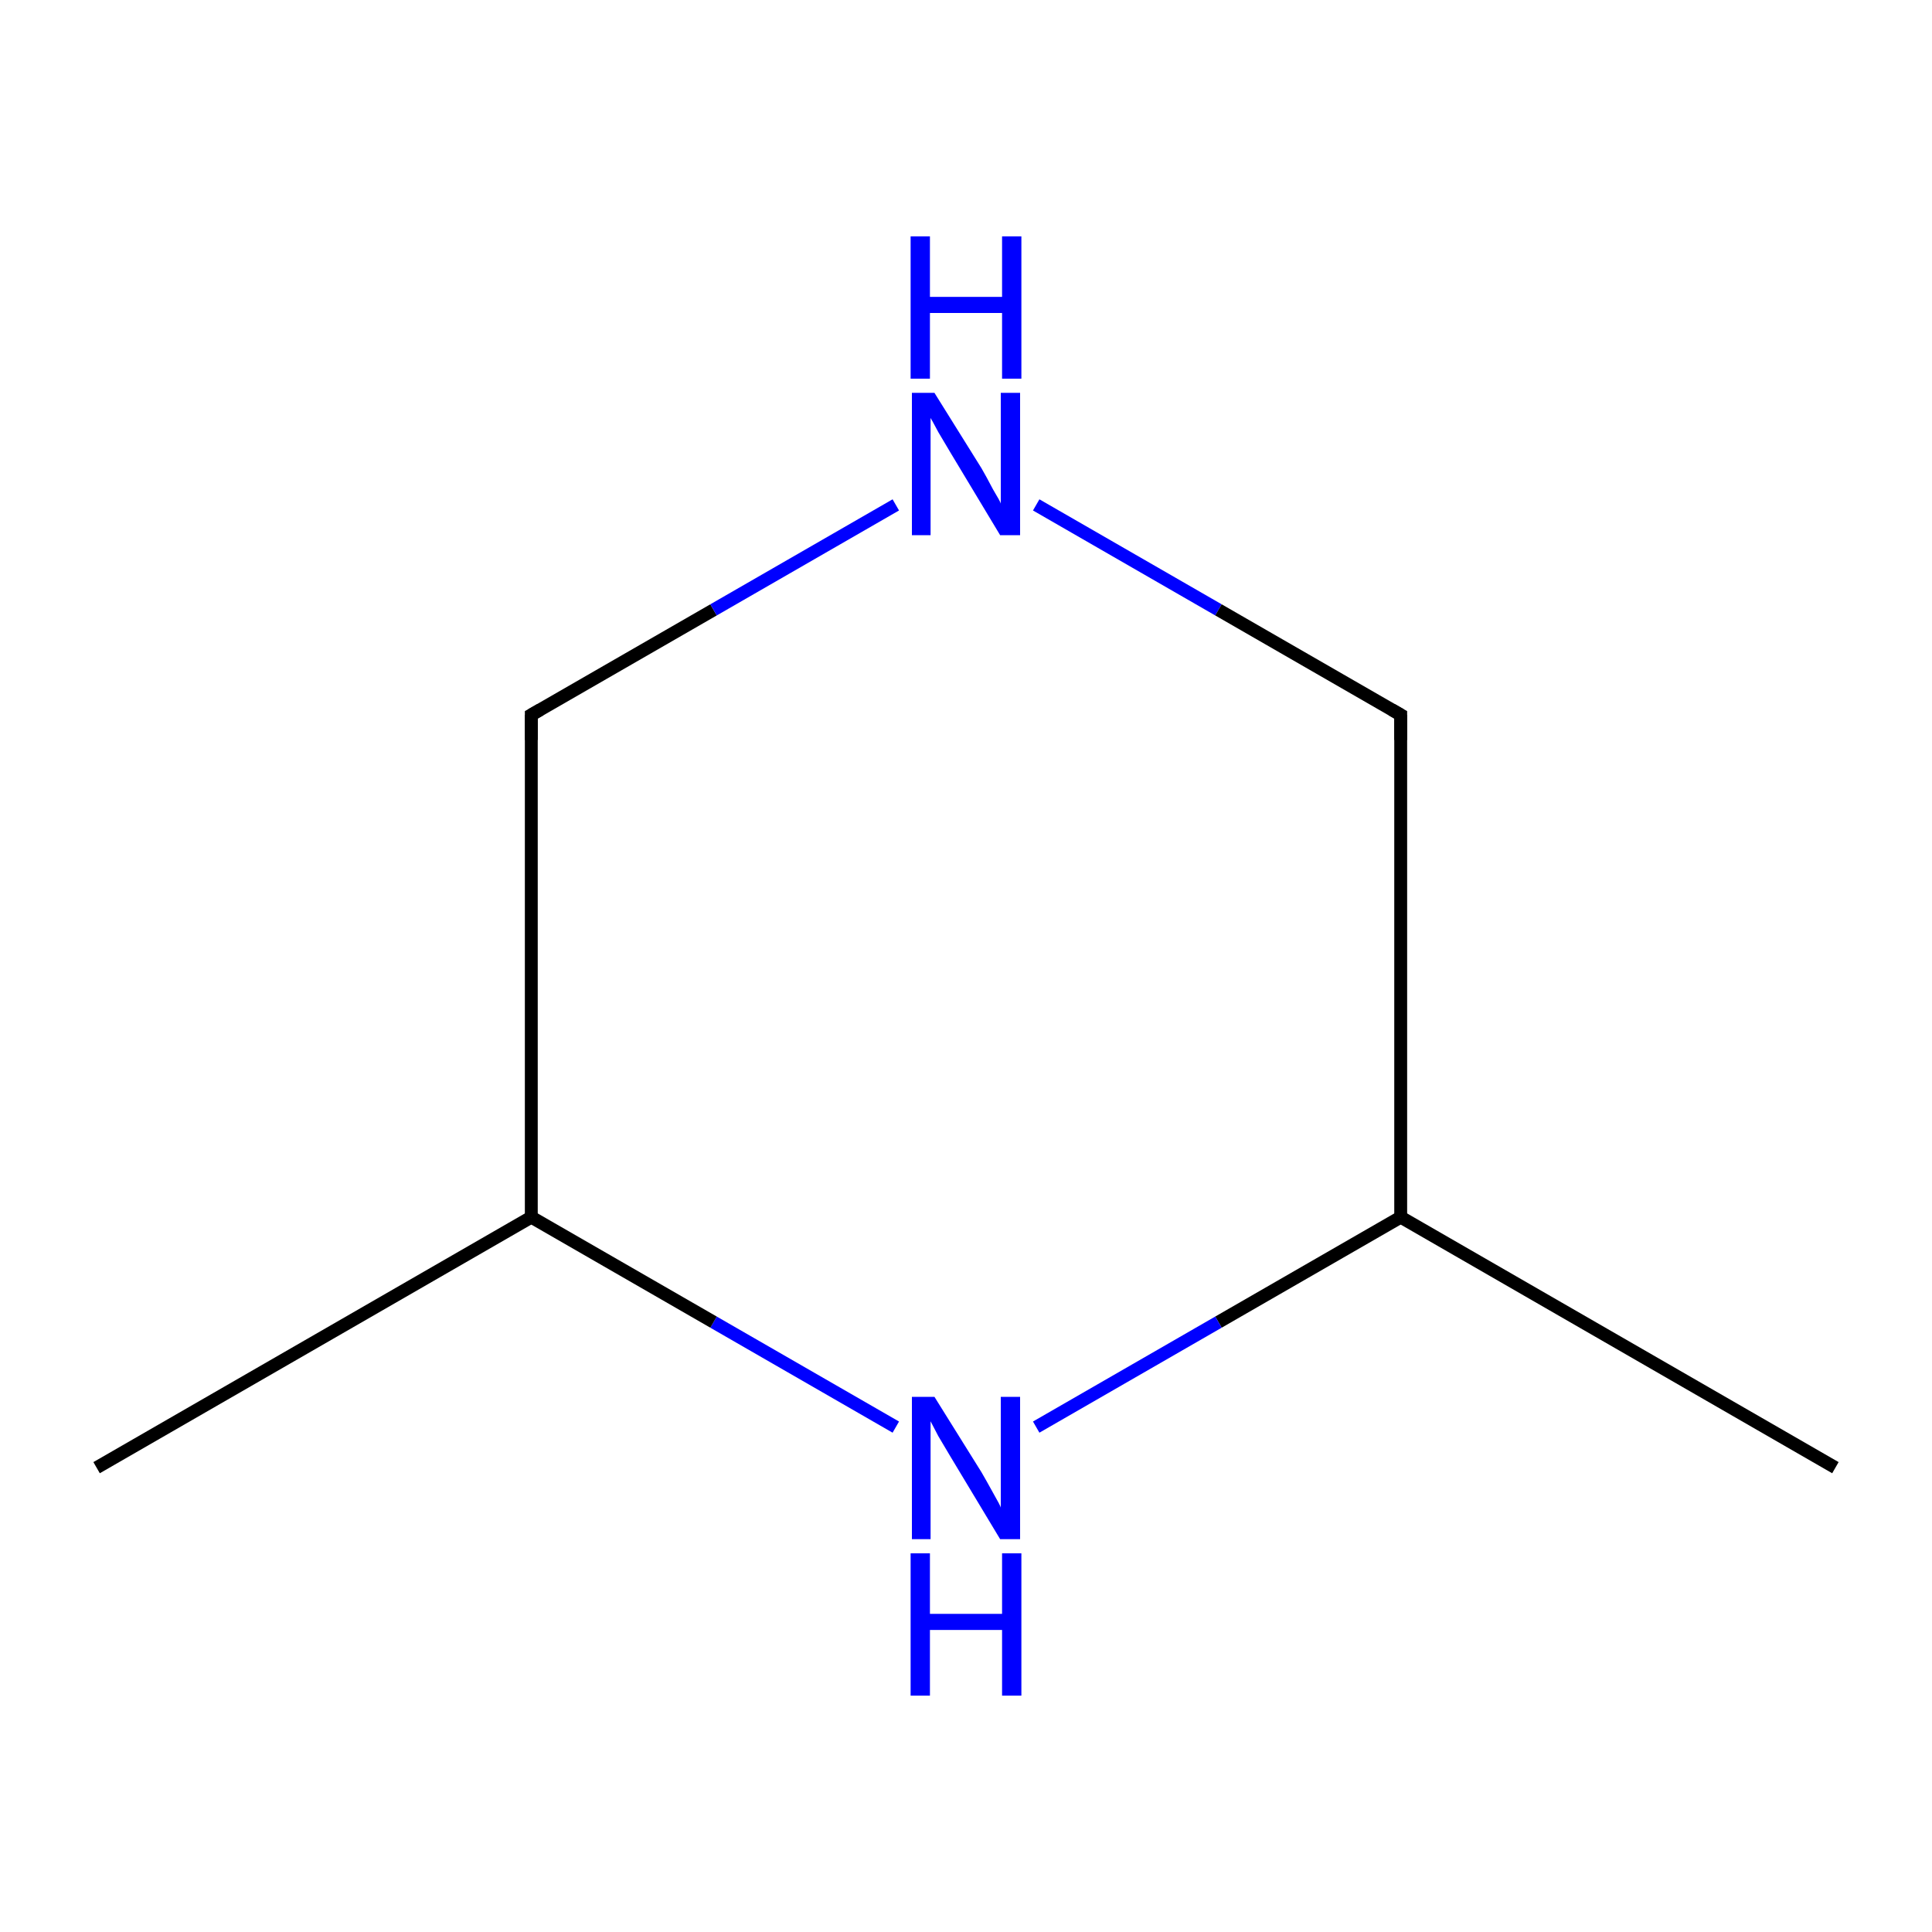 <?xml version='1.0' encoding='iso-8859-1'?>
<svg version='1.1' baseProfile='full'
              xmlns='http://www.w3.org/2000/svg'
                      xmlns:rdkit='http://www.rdkit.org/xml'
                      xmlns:xlink='http://www.w3.org/1999/xlink'
                  xml:space='preserve'
width='300px' height='300px' viewBox='0 0 300 300'>
<!-- END OF HEADER -->
<rect style='opacity:1.0;fill:#FFFFFF;stroke:none' width='300.0' height='300.0' x='0.0' y='0.0'> </rect>
<path class='bond-0 atom-0 atom-1' d='M 15.0,227.9 L 82.5,189.0' style='fill:none;fill-rule:evenodd;stroke:#000000;stroke-width:2.0px;stroke-linecap:butt;stroke-linejoin:miter;stroke-opacity:1' />
<path class='bond-1 atom-1 atom-2' d='M 82.5,189.0 L 82.5,111.0' style='fill:none;fill-rule:evenodd;stroke:#000000;stroke-width:2.0px;stroke-linecap:butt;stroke-linejoin:miter;stroke-opacity:1' />
<path class='bond-2 atom-2 atom-3' d='M 82.5,111.0 L 110.8,94.7' style='fill:none;fill-rule:evenodd;stroke:#000000;stroke-width:2.0px;stroke-linecap:butt;stroke-linejoin:miter;stroke-opacity:1' />
<path class='bond-2 atom-2 atom-3' d='M 110.8,94.7 L 139.1,78.4' style='fill:none;fill-rule:evenodd;stroke:#0000FF;stroke-width:2.0px;stroke-linecap:butt;stroke-linejoin:miter;stroke-opacity:1' />
<path class='bond-3 atom-3 atom-4' d='M 160.9,78.4 L 189.2,94.7' style='fill:none;fill-rule:evenodd;stroke:#0000FF;stroke-width:2.0px;stroke-linecap:butt;stroke-linejoin:miter;stroke-opacity:1' />
<path class='bond-3 atom-3 atom-4' d='M 189.2,94.7 L 217.5,111.0' style='fill:none;fill-rule:evenodd;stroke:#000000;stroke-width:2.0px;stroke-linecap:butt;stroke-linejoin:miter;stroke-opacity:1' />
<path class='bond-4 atom-4 atom-5' d='M 217.5,111.0 L 217.5,189.0' style='fill:none;fill-rule:evenodd;stroke:#000000;stroke-width:2.0px;stroke-linecap:butt;stroke-linejoin:miter;stroke-opacity:1' />
<path class='bond-5 atom-5 atom-6' d='M 217.5,189.0 L 285.0,227.9' style='fill:none;fill-rule:evenodd;stroke:#000000;stroke-width:2.0px;stroke-linecap:butt;stroke-linejoin:miter;stroke-opacity:1' />
<path class='bond-6 atom-5 atom-7' d='M 217.5,189.0 L 189.2,205.3' style='fill:none;fill-rule:evenodd;stroke:#000000;stroke-width:2.0px;stroke-linecap:butt;stroke-linejoin:miter;stroke-opacity:1' />
<path class='bond-6 atom-5 atom-7' d='M 189.2,205.3 L 160.9,221.6' style='fill:none;fill-rule:evenodd;stroke:#0000FF;stroke-width:2.0px;stroke-linecap:butt;stroke-linejoin:miter;stroke-opacity:1' />
<path class='bond-7 atom-7 atom-1' d='M 139.1,221.6 L 110.8,205.3' style='fill:none;fill-rule:evenodd;stroke:#0000FF;stroke-width:2.0px;stroke-linecap:butt;stroke-linejoin:miter;stroke-opacity:1' />
<path class='bond-7 atom-7 atom-1' d='M 110.8,205.3 L 82.5,189.0' style='fill:none;fill-rule:evenodd;stroke:#000000;stroke-width:2.0px;stroke-linecap:butt;stroke-linejoin:miter;stroke-opacity:1' />
<path d='M 82.5,114.9 L 82.5,111.0 L 83.9,110.2' style='fill:none;stroke:#000000;stroke-width:2.0px;stroke-linecap:butt;stroke-linejoin:miter;stroke-miterlimit:10;stroke-opacity:1;' />
<path d='M 216.1,110.2 L 217.5,111.0 L 217.5,114.9' style='fill:none;stroke:#000000;stroke-width:2.0px;stroke-linecap:butt;stroke-linejoin:miter;stroke-miterlimit:10;stroke-opacity:1;' />
<path class='atom-3' d='M 145.1 61.0
L 152.4 72.7
Q 153.1 73.9, 154.2 76.0
Q 155.4 78.0, 155.4 78.2
L 155.4 61.0
L 158.4 61.0
L 158.4 83.1
L 155.3 83.1
L 147.6 70.3
Q 146.7 68.8, 145.7 67.1
Q 144.8 65.4, 144.5 64.9
L 144.5 83.1
L 141.6 83.1
L 141.6 61.0
L 145.1 61.0
' fill='#0000FF'/>
<path class='atom-3' d='M 141.4 36.7
L 144.4 36.7
L 144.4 46.1
L 155.6 46.1
L 155.6 36.7
L 158.6 36.7
L 158.6 58.8
L 155.6 58.8
L 155.6 48.6
L 144.4 48.6
L 144.4 58.8
L 141.4 58.8
L 141.4 36.7
' fill='#0000FF'/>
<path class='atom-7' d='M 145.1 216.9
L 152.4 228.6
Q 153.1 229.8, 154.2 231.8
Q 155.4 233.9, 155.4 234.1
L 155.4 216.9
L 158.4 216.9
L 158.4 239.0
L 155.3 239.0
L 147.6 226.2
Q 146.7 224.7, 145.7 223.0
Q 144.8 221.3, 144.5 220.7
L 144.5 239.0
L 141.6 239.0
L 141.6 216.9
L 145.1 216.9
' fill='#0000FF'/>
<path class='atom-7' d='M 141.4 241.2
L 144.4 241.2
L 144.4 250.6
L 155.6 250.6
L 155.6 241.2
L 158.6 241.2
L 158.6 263.3
L 155.6 263.3
L 155.6 253.1
L 144.4 253.1
L 144.4 263.3
L 141.4 263.3
L 141.4 241.2
' fill='#0000FF'/>
</svg>
